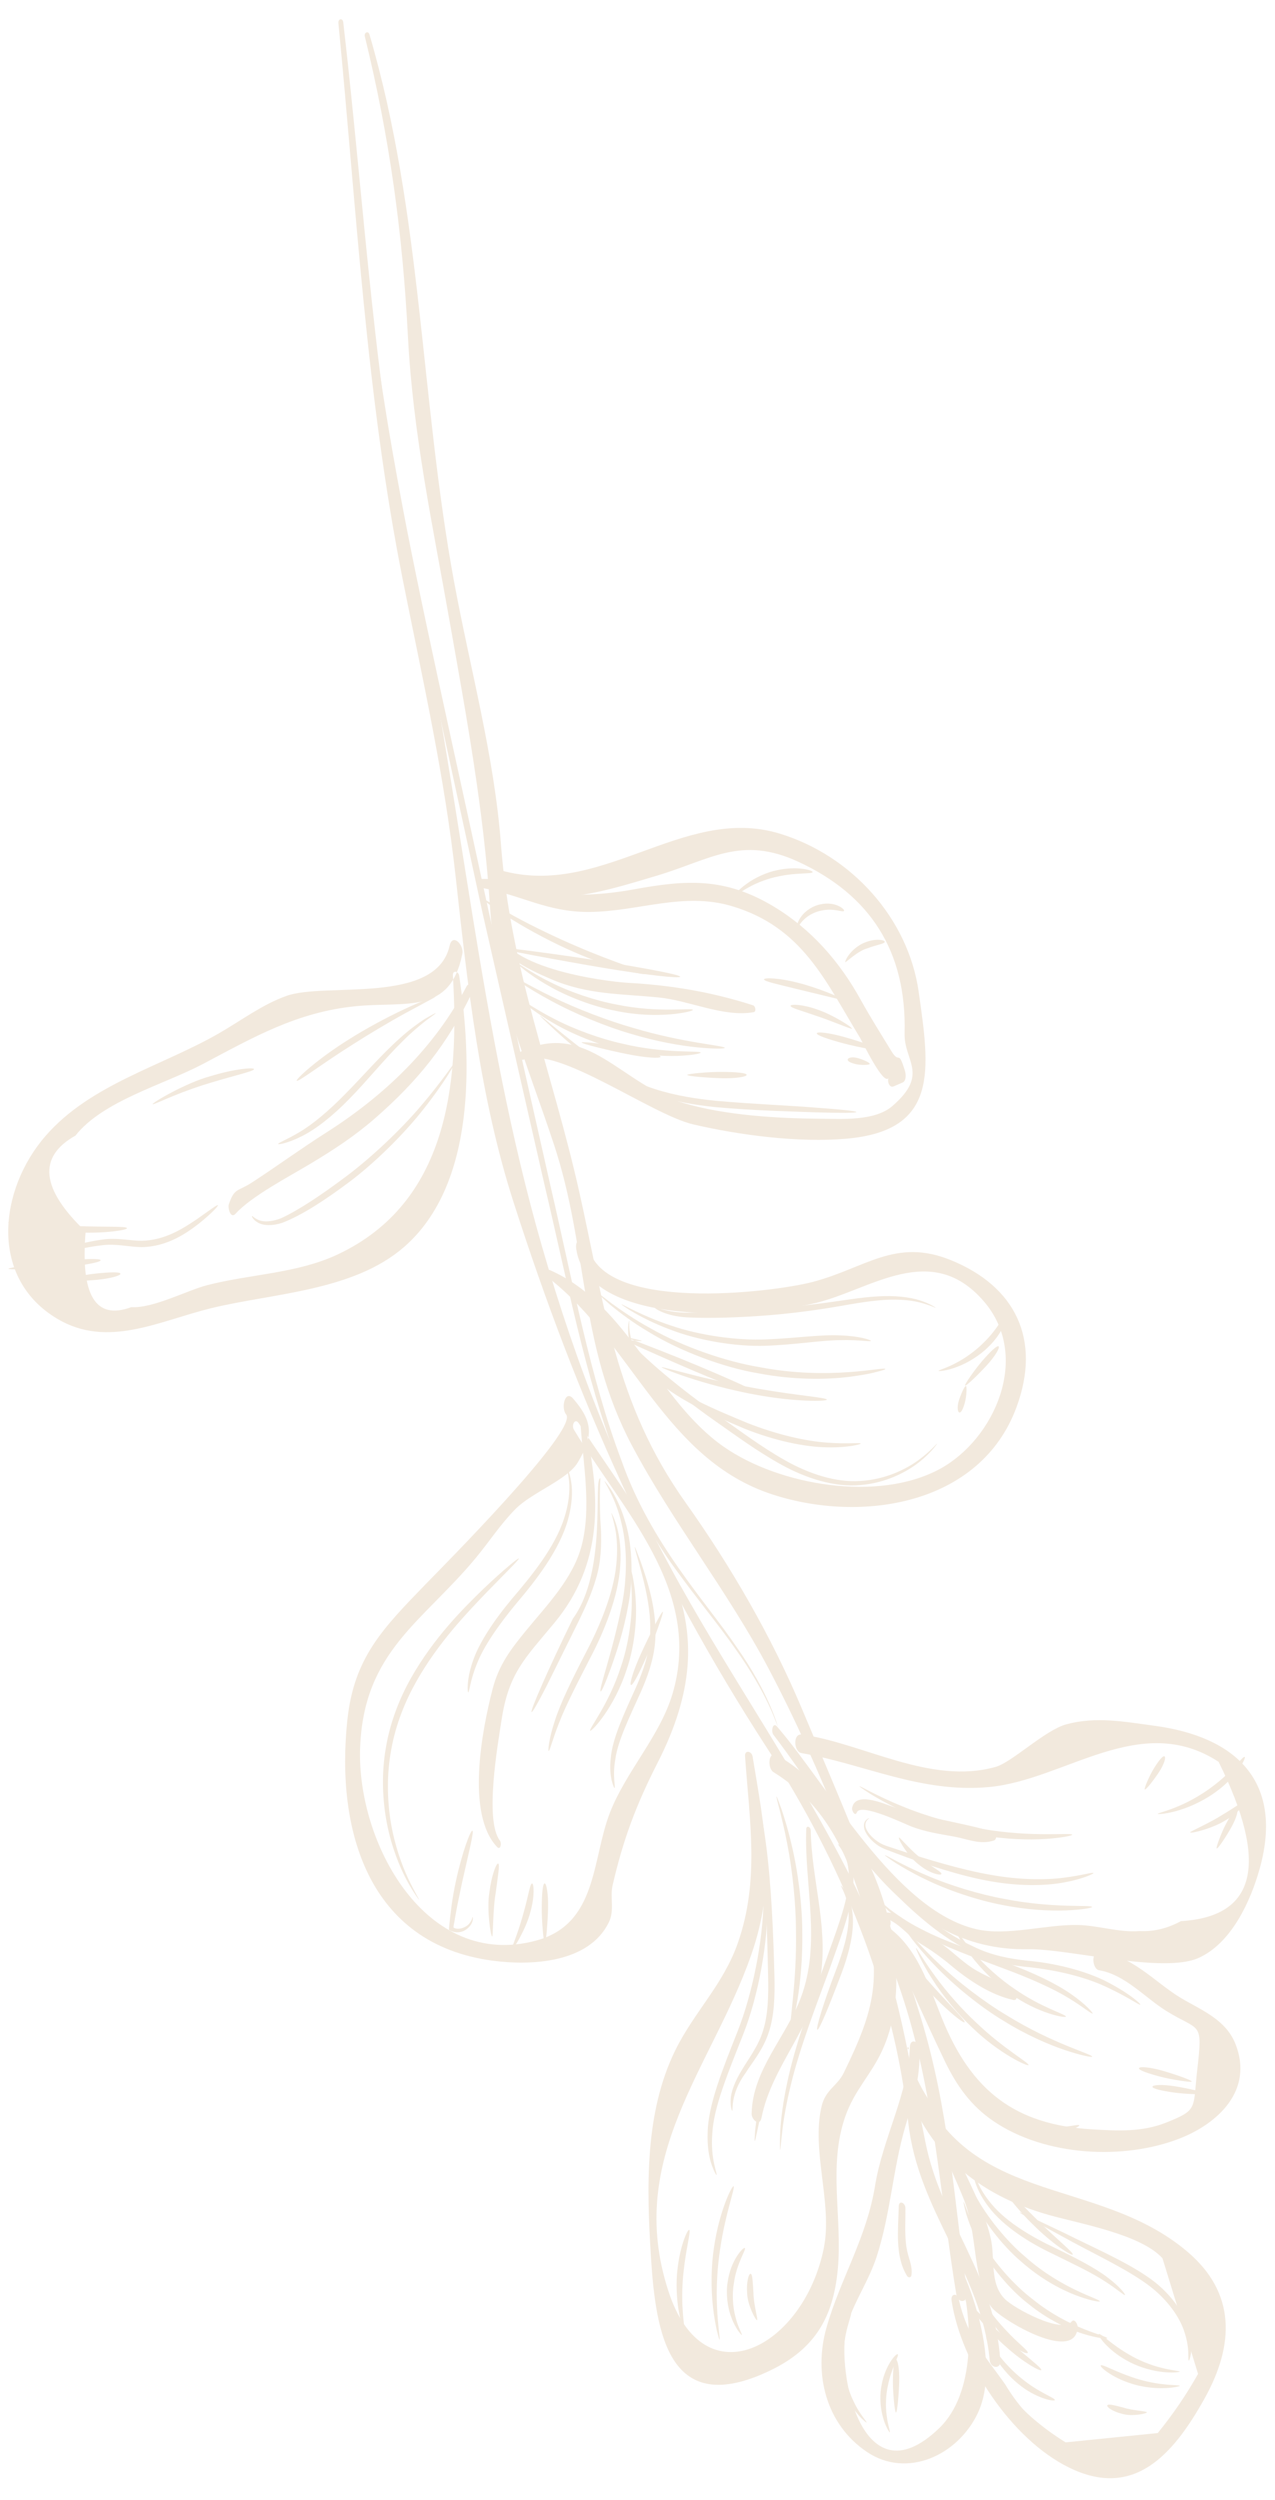 <svg width="148" height="290" viewBox="0 0 148 290" fill="none" xmlns="http://www.w3.org/2000/svg">
<path fill-rule="evenodd" clip-rule="evenodd" d="M39.845 2.592C42.327 23.937 43.471 45.987 48.017 67.015C53.6 92.859 55.589 119.219 62.926 144.643C66.859 158.281 71.907 171.262 78.875 183.752C85.341 195.345 92.883 206.103 98.859 218.021C104.199 228.675 105.099 237.062 107.428 248.548C109.311 257.857 115.453 263.817 116.114 273.858C116.183 274.906 114.974 274.748 114.885 273.802C113.926 263.511 106.552 256.59 105.425 246.17C103.748 230.692 97.578 215.959 89.056 202.82C75.987 182.667 66.944 162.276 59.621 139.498C55.719 127.36 54.291 114.468 52.906 101.836C51.622 90.12 49.046 78.756 46.747 67.219C42.495 45.895 41.386 24.235 39.28 2.684C39.23 2.157 39.781 2.052 39.845 2.592Z" fill="#F2E9DD"/>
<path fill-rule="evenodd" clip-rule="evenodd" d="M42.888 4.006C48.999 24.783 48.777 46.161 52.707 67.474C54.549 77.454 57.376 87.709 58.143 97.867C59.25 112.507 64.097 124.273 67.231 138.224C70.218 151.521 71.348 162.735 79.587 174.32C84.82 181.68 89.528 189.784 93.063 198.182C98.056 210.042 103.138 221.722 106.882 234.03C110.188 244.906 110.667 254.67 112.275 265.929C112.444 267.124 111.196 267.334 111 266.132C109.077 254.418 108.426 242.455 104.596 231.113C100.353 218.543 95.411 205.29 89.199 193.54C84.441 184.543 78.069 176.576 73.355 167.695C67.183 156.056 68.302 144.891 64.314 132.81C61.165 123.272 57.526 115.178 56.873 105.112C56.147 93.915 54.141 83.095 52.176 71.991C50.199 60.803 47.936 50.347 47.35 38.987C46.732 26.976 45.217 15.936 42.344 4.212C42.239 3.787 42.745 3.519 42.888 4.006Z" fill="#F2E9DD"/>
<path fill-rule="evenodd" clip-rule="evenodd" d="M67.184 165.112C76.618 179.342 84.785 187.928 76.349 204.466C73.84 209.384 72.336 213.388 71.108 218.721C70.787 220.116 71.363 221.611 70.664 223.027C68.344 227.734 61.66 228.053 57.17 227.454C42.759 225.539 38.939 212.328 40.328 199.476C41.101 192.31 44.412 188.935 49.399 183.788C51.263 181.867 67.208 165.863 65.712 164.083C65.086 163.336 65.589 161.162 66.53 162.251C68.937 165.024 68.81 166.715 67.073 169.646C65.873 171.668 61.764 173.113 59.837 175.059C58.087 176.83 56.809 178.827 55.243 180.717C49.078 188.162 42.231 191.535 41.803 202.725C41.38 213.735 49.426 228.606 62.258 225.117C69.364 223.182 68.685 215.772 70.784 210.327C72.636 205.518 76.617 201.416 78.076 196.455C81.615 184.439 72.228 175.227 66.603 165.825C66.321 165.348 66.74 164.445 67.184 165.112Z" fill="#F2E9DD"/>
<path fill-rule="evenodd" clip-rule="evenodd" d="M67.91 165.427C69.765 173.773 70.012 181.44 64.349 188.271C60.947 192.373 59.053 194.061 58.22 199.531C57.81 202.224 56.212 211.174 58.028 213.523C58.252 213.813 58.114 214.696 57.698 214.26C54.089 210.468 55.924 200.772 57.184 195.925C57.92 193.106 59.308 191.304 61.075 189.146C63.493 186.188 66.534 183.121 67.53 179.251C68.652 174.898 67.704 169.866 67.403 165.403C67.371 164.946 67.832 165.073 67.91 165.427Z" fill="#F2E9DD"/>
<path fill-rule="evenodd" clip-rule="evenodd" d="M63.869 147.357C72.996 151.41 76.209 162.392 84.006 167.833C90.415 172.308 101.927 174.306 109.106 170.405C115.453 166.956 119.739 157.347 114.177 150.937C108.063 143.888 101.054 149.624 94.712 151.15C89.919 152.302 83.252 152.641 78.293 152.074C73.86 151.573 67.575 149.958 66.882 144.836C66.702 143.497 68.039 143.286 68.303 144.61C69.854 152.326 89.602 149.951 94.321 148.719C100.436 147.125 103.92 143.567 110.371 146.185C117.87 149.229 120.906 155.387 117.986 163.269C113.787 174.606 100.017 176.738 89.68 173.375C77.161 169.305 73.437 155.863 63.681 148.25C63.392 148.024 63.346 147.125 63.869 147.357Z" fill="#F2E9DD"/>
<path fill-rule="evenodd" clip-rule="evenodd" d="M55.886 101.97C57.736 101.88 58.936 102.601 60.711 103.053C64.894 104.119 69.377 103.94 73.623 103.166C79.72 102.052 84.153 101.793 89.734 105.119C94.139 107.748 97.444 111.522 99.91 115.987C101.032 118.022 102.364 120.119 103.462 121.927C104.462 123.575 104.228 121.591 105.041 124.212C105.156 124.578 105.232 125.384 104.769 125.583C104.422 125.734 104.075 125.883 103.725 126.034C103.228 126.248 102.948 125.392 103.156 125.043C102.572 126.033 100.056 120.76 99.826 120.382C95.823 113.846 93.19 107.558 84.926 105.111C79.304 103.444 74.056 105.756 68.395 105.795C63.518 105.829 60.548 103.844 55.958 103.004C55.588 102.933 55.45 101.99 55.886 101.97Z" fill="#F2E9DD"/>
<path fill-rule="evenodd" clip-rule="evenodd" d="M60.466 121.993C68.238 118.337 72.038 125.813 79.395 127.976C84.198 129.387 90.23 129.75 95.239 129.781C97.695 129.797 101.535 130.082 103.582 128.313C107.909 124.568 104.918 123.11 105.002 119.872C105.256 110.33 100.984 103.799 92.644 99.962C86.005 96.908 82.505 99.716 76.206 101.599C69.48 103.606 63.762 105.461 57.318 102.579C56.712 102.309 56.697 100.518 57.517 100.782C69.548 104.651 79.136 93.247 90.507 96.707C98.856 99.246 105.435 106.541 106.64 115.063C107.91 124.036 109.044 131.143 98.287 132.096C92.712 132.591 85.836 131.69 80.481 130.442C75.553 129.293 64.764 121.299 60.79 122.919C60.339 123.103 60.088 122.171 60.466 121.993Z" fill="#F2E9DD"/>
<path fill-rule="evenodd" clip-rule="evenodd" d="M57.815 107.168C57.469 112.2 70.148 113.864 72.949 114.02C77.946 114.296 82.645 115.087 87.42 116.627C87.688 116.714 87.826 117.362 87.476 117.421C84.002 118.037 80.018 116.069 76.499 115.719C72.038 115.27 68.205 115.418 63.967 113.589C61.537 112.54 56.479 110.338 57.227 106.908C57.342 106.382 57.842 106.789 57.815 107.168Z" fill="#F2E9DD"/>
<path fill-rule="evenodd" clip-rule="evenodd" d="M53.3 113.194C54.782 122.975 55.262 137.395 46.907 144.659C40.982 149.809 31.693 150.005 24.458 151.775C18.488 153.237 12.511 156.449 6.687 153.013C-1.312 148.291 -0.132 138.001 5.298 131.765C10.514 125.777 18.715 123.712 25.401 119.882C27.978 118.402 30.438 116.533 33.256 115.53C37.801 113.908 50.631 116.643 52.194 109.704C52.529 108.216 53.873 109.616 53.667 110.651C52.255 117.754 47.155 116.143 41.268 116.732C34.446 117.413 29.392 120.349 23.551 123.434C19.013 125.829 11.938 127.701 8.761 131.739C4.349 134.211 4.744 137.923 9.942 142.875C9.324 150.259 11.085 153.181 15.234 151.641C17.778 151.796 21.698 149.699 24.029 149.096C29.025 147.801 34.48 147.747 39.207 145.521C51.939 139.531 53.341 125.846 52.569 113.159C52.531 112.524 53.219 112.649 53.3 113.194Z" fill="#F2E9DD"/>
<path fill-rule="evenodd" clip-rule="evenodd" d="M54.797 115.137C51.968 121.109 48.509 125.395 43.511 129.752C41.138 131.82 38.649 133.439 35.96 135.047C33.606 136.46 29.167 138.782 27.343 140.803C26.76 141.448 26.425 140.119 26.56 139.718C27.227 137.758 27.555 138.284 29.278 137.159C32.172 135.271 34.924 133.261 37.854 131.398C44.621 127.097 50.431 121.543 54.155 114.43C54.476 113.815 54.999 114.713 54.797 115.137Z" fill="#F2E9DD"/>
<path fill-rule="evenodd" clip-rule="evenodd" d="M87.362 203.776C88.767 212.303 90.12 218.412 87.203 226.781C82.631 239.896 72.55 250.208 77.572 265.745C81.745 278.67 93.352 272.147 95.625 260.799C96.663 255.628 94.15 249.526 95.367 244.355C95.833 242.386 97.18 242.031 97.953 240.446C101.442 233.271 102.698 229.245 99.936 220.385C98.069 214.4 95.531 209.134 89.789 205.588C89.052 205.133 89.164 203.05 90.198 203.626C100.214 209.229 107.418 226.955 102.417 237.851C101.093 240.732 99.198 242.445 98.119 245.531C96.098 251.311 97.809 257.288 97.249 263.268C96.73 268.769 94.648 272.498 89.346 275.025C77.723 280.568 76.126 270.979 75.556 261.742C75.068 253.853 74.807 245.119 78.39 237.842C80.585 233.384 83.963 230.241 85.663 225.359C88.192 218.096 86.993 211.146 86.484 203.736C86.428 202.968 87.255 203.128 87.362 203.776Z" fill="#F2E9DD"/>
<path fill-rule="evenodd" clip-rule="evenodd" d="M90.194 200.292C96.249 207.279 103.89 221.609 113.317 223.799C116.873 224.629 121.401 223.237 125.11 223.315C127.449 223.362 129.931 224.212 132.26 224.02C133.913 224.102 135.522 223.717 137.081 222.868C145.843 222.348 147.298 216.189 141.454 204.387C132.331 198.451 123.604 206.523 114.754 207.317C106.834 208.028 100.357 204.655 93.03 203.372C92.133 203.215 92.008 201.071 93.073 201.221C100.169 202.215 108.005 207.117 115.584 204.97C117.487 204.43 121.308 200.699 123.792 200.031C127.26 199.102 130.483 199.732 134.003 200.203C143.554 201.478 149.037 206.737 146.218 216.795C145.159 220.584 142.93 225.437 139.123 227.14C134.984 228.991 123.989 226.045 119.355 226.128C104.403 226.394 98.043 212.007 89.769 201.239C89.479 200.859 89.697 199.716 90.194 200.292Z" fill="#F2E9DD"/>
<path fill-rule="evenodd" clip-rule="evenodd" d="M102.977 223.483C106.507 225.943 107.776 230.256 109.343 234.145C112.744 242.567 117.836 246.481 126.703 247.018C129.668 247.197 132.532 247.363 135.352 246.243C139.106 244.75 138.461 244.662 138.971 240.135C139.631 234.35 139.32 235.728 135.385 233.288C132.901 231.75 130.588 229.059 127.571 228.564C126.855 228.446 126.612 226.611 127.432 226.593C131.128 226.515 134.064 229.995 137.103 231.799C139.538 233.239 142.305 234.296 143.423 237.148C145.539 242.555 141.302 246.376 136.935 248.083C130.464 250.613 121.34 250.169 115.302 246.06C112.699 244.286 111.042 241.952 109.688 239.141C107.098 233.767 104.697 228.209 102.219 222.774C101.984 222.255 102.485 221.494 102.925 222.144C103.055 222.335 103.185 222.529 103.315 222.724C103.467 222.945 103.392 223.772 102.977 223.483Z" fill="#F2E9DD"/>
<path fill-rule="evenodd" clip-rule="evenodd" d="M105.398 237.503C105.497 237.485 105.534 237.71 105.435 237.728C105.336 237.746 105.3 237.522 105.398 237.503Z" fill="#F2E9DD"/>
<path fill-rule="evenodd" clip-rule="evenodd" d="M111.792 263.623C113.72 268.003 115.716 275.276 113.5 279.948C111.191 284.824 105.3 287.571 100.647 284.454C95.854 281.247 94.405 275.353 95.948 269.977C97.573 264.308 100.6 259.604 101.578 253.554C102.456 248.112 105.418 242.9 105.618 237.476C105.66 236.342 106.738 236.855 106.747 237.753C106.782 241.419 106.055 243.366 105.088 246.688C103.611 251.757 103.372 256.899 101.734 261.874C100.88 264.476 99.291 266.809 98.422 269.358C96.829 274.022 99.728 290.65 109.03 281.679C113.237 277.624 112.96 269.314 111.463 263.829C111.387 263.543 111.638 263.273 111.792 263.623Z" fill="#F2E9DD"/>
<path fill-rule="evenodd" clip-rule="evenodd" d="M111.291 266.733C112.33 271.275 114.417 273.371 116.688 276.619C118.338 279.38 120.509 281.634 123.203 283.386C126.93 283.008 130.661 282.632 134.388 282.254C136.141 280.103 137.702 277.818 139.069 275.394C137.692 270.923 136.315 266.449 134.938 261.978C132.427 259.205 125.434 257.987 121.805 256.971C113.542 254.66 107.35 249.604 104.826 241.063C104.522 240.03 105.555 239.002 106.026 240.314C111.747 256.245 127.081 252.153 137.791 261.18C143.491 265.984 143.3 272.024 139.815 278.262C136.16 284.811 131.6 289.957 124.074 286.249C117.365 282.943 111.534 274.105 110.454 266.867C110.338 266.073 111.112 265.966 111.291 266.733Z" fill="#F2E9DD"/>
<path fill-rule="evenodd" clip-rule="evenodd" d="M106.446 241.147C107.642 243.766 109.207 245.309 110.232 248.013C111.675 251.809 114.059 255.594 114.987 259.58C115.551 262.001 114.827 264.868 116.631 266.695C117.76 267.838 123.267 270.749 124.373 269.337C124.724 268.885 125.104 269.646 125.092 269.951C124.898 274.221 116.364 269.199 115.137 267.709C114.594 267.047 114.275 266.217 114.019 265.399C112.96 262.034 113.224 258.413 111.809 254.961C109.935 250.382 107.747 246.143 105.891 241.645C105.724 241.242 106.186 240.58 106.446 241.147Z" fill="#F2E9DD"/>
<path fill-rule="evenodd" clip-rule="evenodd" d="M103.077 221.874C104.401 222.02 104.885 222.72 105.918 223.486C107.06 224.331 108.407 224.841 109.553 225.692C110.885 226.684 111.949 227.799 113.398 228.632C114.821 229.452 116.421 229.971 117.758 230.917C118.05 231.123 118.207 232.136 117.639 232.015C115.046 231.459 112.423 229.721 110.417 228.033C109.253 227.055 108.149 226.278 106.863 225.488C105.512 224.66 104.516 223.261 103.06 222.634C102.793 222.518 102.672 221.828 103.077 221.874Z" fill="#F2E9DD"/>
<path fill-rule="evenodd" clip-rule="evenodd" d="M94.112 212.349C94.194 217.894 96.053 223.115 95.321 228.824C94.527 235.029 89.573 239.635 88.392 245.693C88.188 246.741 87.225 245.902 87.246 245.19C87.368 240.11 91.189 236.395 92.935 231.815C95.377 225.408 93.349 218.769 93.587 212.217C93.604 211.691 94.105 211.932 94.112 212.349Z" fill="#F2E9DD"/>
<path fill-rule="evenodd" clip-rule="evenodd" d="M98.908 209.779C99.208 207.777 102.505 209.206 103.558 209.571C107.429 210.913 111.384 211.364 115.302 212.51C115.684 212.621 115.775 213.377 115.373 213.512C113.76 214.045 112.302 213.335 110.679 213.046C109.012 212.75 107.412 212.505 105.815 211.902C105.076 211.623 99.893 209.096 99.463 210.254C99.269 210.777 98.866 210.06 98.908 209.779Z" fill="#F2E9DD"/>
<path fill-rule="evenodd" clip-rule="evenodd" d="M105.099 256.15C105.124 257.781 104.959 259.551 105.305 261.146C105.52 262.127 105.935 262.921 105.802 263.929C105.755 264.256 105.429 264.261 105.278 264.013C103.844 261.667 104.279 258.569 104.325 255.962C104.339 255.186 105.091 255.539 105.099 256.15Z" fill="#F2E9DD"/>
<path fill-rule="evenodd" clip-rule="evenodd" d="M69.285 149.93C69.273 149.945 69.415 150.09 69.687 150.345C69.973 150.599 70.376 150.961 70.872 151.406C71.921 152.258 73.422 153.413 75.272 154.501C78.93 156.756 83.983 158.639 88.009 159.315C92.107 160.102 95.882 160.055 98.546 159.732C99.877 159.551 100.943 159.377 101.666 159.174C102.393 158.997 102.784 158.872 102.772 158.819C102.75 158.489 96.382 160.175 88.218 158.609C84.259 157.964 79.242 156.222 75.538 154.113C73.665 153.098 72.122 152.013 71.025 151.228C70.494 150.821 70.066 150.49 69.765 150.256C69.465 150.036 69.296 149.917 69.285 149.93Z" fill="#F2E9DD"/>
<path fill-rule="evenodd" clip-rule="evenodd" d="M73.032 153.172C73.032 153.172 72.782 153.916 72.984 155.178C73.167 156.435 74.03 158.09 75.478 159.481C78.373 162.335 82.979 164.275 86.413 165.734C89.988 167.163 93.432 167.858 95.929 167.9C97.178 167.934 98.181 167.843 98.866 167.739C99.549 167.618 99.917 167.526 99.909 167.469C99.893 167.323 98.421 167.543 96.015 167.358C93.609 167.191 90.295 166.474 86.746 165.075C83.342 163.65 78.716 161.806 75.825 159.165C74.371 157.869 73.475 156.339 73.218 155.14C72.939 153.942 73.095 153.174 73.032 153.172Z" fill="#F2E9DD"/>
<path fill-rule="evenodd" clip-rule="evenodd" d="M74.495 155.568C74.505 155.508 73.61 155.303 72.249 155.03L71.002 154.78L72.167 155.324C74.393 156.36 77.999 157.954 80.608 159.064C84.762 160.832 88.141 162.021 88.225 161.813C88.317 161.599 85.118 160.161 80.928 158.402C78.308 157.302 74.613 155.862 72.297 155.008L72.197 155.368C73.576 155.528 74.488 155.614 74.495 155.568Z" fill="#F2E9DD"/>
<path fill-rule="evenodd" clip-rule="evenodd" d="M76.799 158.605C76.788 158.644 77.197 158.826 77.883 159.096C78.572 159.36 79.543 159.706 80.658 160.052C82.885 160.757 85.705 161.447 87.891 161.828C92.359 162.646 95.974 162.581 95.98 162.372C95.991 162.122 92.506 161.898 88.054 161.111C85.89 160.747 83.068 160.171 80.803 159.604C79.686 159.317 78.692 159.062 77.96 158.874C77.248 158.677 76.812 158.574 76.799 158.605Z" fill="#F2E9DD"/>
<path fill-rule="evenodd" clip-rule="evenodd" d="M100.891 210.918C100.891 210.918 100.707 210.942 100.497 211.181C100.253 211.408 100.187 211.959 100.447 212.484C100.701 213.005 101.157 213.539 101.778 213.995C102.412 214.471 103.242 214.694 104.049 215.018C107.336 216.265 111.496 217.627 114.816 218.214C118.197 218.836 121.338 218.79 123.526 218.377C125.721 217.973 126.961 217.367 126.931 217.293C126.884 217.152 125.626 217.561 123.495 217.83C121.366 218.104 118.348 218.101 115.005 217.497C111.747 216.944 107.575 215.7 104.231 214.584C103.391 214.285 102.581 214.109 101.993 213.71C101.389 213.32 100.925 212.843 100.662 212.384C100.052 211.358 100.987 210.911 100.891 210.918Z" fill="#F2E9DD"/>
<path fill-rule="evenodd" clip-rule="evenodd" d="M99.757 207.218C99.735 207.254 100.218 207.585 101.034 208.112C101.866 208.616 103.046 209.294 104.446 209.936C107.232 211.261 110.909 212.407 113.808 212.877C116.757 213.401 119.461 213.457 121.385 213.332C123.317 213.205 124.473 212.939 124.464 212.846C124.447 212.559 119.839 213.193 113.984 212.161C111.137 211.718 107.484 210.699 104.659 209.515C103.238 208.945 102.028 208.341 101.156 207.911C100.301 207.454 99.772 207.189 99.757 207.218Z" fill="#F2E9DD"/>
<path fill-rule="evenodd" clip-rule="evenodd" d="M104.363 213.157C104.165 213.252 105.416 215.416 106.698 216.341C107.932 217.354 109.213 217.606 109.275 217.402C109.366 217.175 108.312 216.692 107.153 215.768C105.965 214.946 104.439 213.13 104.363 213.157Z" fill="#F2E9DD"/>
<path fill-rule="evenodd" clip-rule="evenodd" d="M104.905 223.552C104.874 223.578 105.221 224.082 105.824 224.902C106.45 225.704 107.346 226.805 108.472 227.961C110.687 230.307 113.825 232.832 116.456 234.412C119.117 236.067 121.706 237.186 123.621 237.828C125.535 238.473 126.759 238.685 126.782 238.594C126.876 238.324 122.176 237.091 116.888 233.813C114.291 232.275 111.126 229.879 108.821 227.65C107.653 226.551 106.696 225.505 106.01 224.757C105.346 223.991 104.931 223.531 104.905 223.552Z" fill="#F2E9DD"/>
<path fill-rule="evenodd" clip-rule="evenodd" d="M106.328 225.992C106.294 226.009 106.463 226.409 106.77 227.062C107.091 227.705 107.568 228.595 108.188 229.553C109.407 231.492 111.225 233.69 112.813 235.177C116.027 238.289 119.314 239.75 119.389 239.571C119.524 239.34 116.521 237.701 113.348 234.67C111.784 233.226 109.914 231.143 108.588 229.305C107.236 227.486 106.401 225.952 106.328 225.992Z" fill="#F2E9DD"/>
<path fill-rule="evenodd" clip-rule="evenodd" d="M110.837 223.712C110.802 223.734 110.964 224.083 111.252 224.65C111.563 225.208 112.022 225.975 112.638 226.781C113.835 228.416 115.667 230.184 117.263 231.274C120.507 233.603 123.704 234.136 123.721 233.946C123.804 233.688 120.868 232.918 117.71 230.689C116.155 229.649 114.304 228.019 113.013 226.499C111.69 225.005 110.91 223.669 110.837 223.712Z" fill="#F2E9DD"/>
<path fill-rule="evenodd" clip-rule="evenodd" d="M111.092 249.825C111.052 249.835 111.17 250.387 111.4 251.302C111.666 252.199 112.082 253.453 112.749 254.792C114.02 257.505 116.325 260.492 118.501 262.334C120.679 264.274 123 265.538 124.743 266.217C126.491 266.897 127.635 267.061 127.657 266.981C127.776 266.701 123.32 265.639 119.023 261.817C116.897 260.044 114.559 257.205 113.177 254.599C111.72 252.026 111.19 249.791 111.092 249.825Z" fill="#F2E9DD"/>
<path fill-rule="evenodd" clip-rule="evenodd" d="M114.689 251.399C114.509 251.514 117.484 255.771 119.836 257.999C122.16 260.341 124.397 261.723 124.52 261.55C124.667 261.352 122.682 259.794 120.369 257.495C119.234 256.388 117.79 254.891 116.674 253.625C115.553 252.368 114.744 251.358 114.689 251.399Z" fill="#F2E9DD"/>
<path fill-rule="evenodd" clip-rule="evenodd" d="M88.168 211.583C88.114 211.593 88.272 212.527 88.417 214.086C88.567 215.644 88.706 217.825 88.64 220.294C88.57 225.246 87.336 231.286 85.626 235.635C83.876 240.06 82.205 244.168 82.144 247.383C82.081 248.967 82.303 250.249 82.593 251.079C82.876 251.911 83.124 252.33 83.164 252.31C83.339 252.264 82.438 250.524 82.684 247.488C82.843 244.441 84.502 240.486 86.278 235.98C88.021 231.558 89.174 225.369 89.106 220.347C89.107 217.837 88.885 215.635 88.653 214.071C88.425 212.506 88.168 211.583 88.168 211.583Z" fill="#F2E9DD"/>
<path fill-rule="evenodd" clip-rule="evenodd" d="M87.611 248.379C87.705 248.393 87.937 246.759 88.493 244.683C89.019 242.602 89.9 240.098 90.734 238.252C92.381 234.454 94.212 231.705 94.009 231.561C93.849 231.433 91.761 234.009 90.078 237.924C89.231 239.812 88.437 242.413 88.041 244.562C87.83 245.632 87.714 246.59 87.645 247.274C87.594 247.962 87.577 248.378 87.611 248.379Z" fill="#F2E9DD"/>
<path fill-rule="evenodd" clip-rule="evenodd" d="M70.987 175.527C70.93 175.548 71.177 176.171 71.393 177.241C71.612 178.307 71.725 179.833 71.533 181.544C71.203 184.993 69.474 188.941 67.944 191.842C66.405 194.82 65.057 197.559 64.393 199.66C63.701 201.753 63.594 203.114 63.689 203.128C63.819 203.154 64.102 201.881 64.887 199.894C65.649 197.898 67.019 195.251 68.569 192.231C70.1 189.319 71.798 185.191 72 181.615C72.125 179.846 71.927 178.27 71.626 177.195C71.323 176.115 70.987 175.527 70.987 175.527Z" fill="#F2E9DD"/>
<path fill-rule="evenodd" clip-rule="evenodd" d="M73.087 181.586C72.978 181.606 73.383 183.424 73.334 185.83C73.338 188.23 72.835 191.17 72.091 193.304C70.688 197.728 68.291 200.618 68.507 200.781C68.622 200.93 71.311 198.191 72.775 193.574C73.54 191.368 73.954 188.298 73.802 185.843C73.753 184.613 73.572 183.542 73.424 182.783C73.242 182.03 73.117 181.58 73.087 181.586Z" fill="#F2E9DD"/>
<path fill-rule="evenodd" clip-rule="evenodd" d="M76.945 186.972C76.796 186.907 75.28 189.911 74.414 191.813C73.527 193.755 73.037 195.385 73.24 195.476C73.454 195.568 74.207 194.089 75.075 192.127C75.924 190.215 77.067 187.025 76.945 186.972Z" fill="#F2E9DD"/>
<path fill-rule="evenodd" clip-rule="evenodd" d="M65.79 170.115C65.727 170.132 65.954 170.774 66.06 171.869C66.169 172.964 66.023 174.512 65.478 176.154C64.413 179.5 61.652 182.871 59.492 185.399C57.308 188.006 55.569 190.63 54.864 192.778C54.131 194.918 54.268 196.337 54.348 196.33C54.495 196.342 54.545 195.004 55.357 193.023C56.134 191.022 57.836 188.537 60.018 185.917C62.15 183.405 64.95 179.837 65.919 176.325C66.418 174.594 66.49 172.971 66.293 171.852C66.103 170.728 65.79 170.115 65.79 170.115Z" fill="#F2E9DD"/>
<path fill-rule="evenodd" clip-rule="evenodd" d="M52.898 123.167C52.859 123.143 52.439 123.72 51.745 124.67C51.042 125.615 50.044 126.916 48.833 128.329C46.424 131.167 43.057 134.311 40.248 136.423C37.401 138.563 34.659 140.4 32.627 141.326C31.581 141.736 30.649 141.785 30.088 141.558C29.514 141.346 29.299 141.017 29.243 141.07C29.208 141.081 29.327 141.483 29.943 141.834C30.552 142.195 31.62 142.231 32.755 141.86C35.006 141.001 37.701 139.252 40.64 137.05C43.486 134.902 46.844 131.623 49.171 128.656C50.344 127.178 51.289 125.814 51.934 124.814C52.568 123.807 52.898 123.167 52.898 123.167Z" fill="#F2E9DD"/>
<path fill-rule="evenodd" clip-rule="evenodd" d="M50.579 117.534C50.557 117.498 50.081 117.758 49.298 118.213C48.54 118.709 47.511 119.449 46.448 120.414C44.292 122.316 41.981 125.004 40.087 126.902C38.173 128.863 36.299 130.429 34.787 131.322C33.282 132.224 32.247 132.579 32.292 132.721C32.308 132.797 33.404 132.63 35.015 131.819C36.631 131.022 38.628 129.466 40.572 127.456C42.493 125.519 44.716 122.761 46.751 120.774C47.751 119.765 48.72 118.973 49.426 118.41C50.155 117.891 50.595 117.562 50.579 117.534Z" fill="#F2E9DD"/>
<path fill-rule="evenodd" clip-rule="evenodd" d="M59.879 111.63C59.853 111.661 60.225 111.989 60.865 112.513C61.521 113.012 62.461 113.684 63.604 114.322C65.867 115.646 68.947 116.79 71.401 117.251C76.436 118.327 80.497 117.327 80.431 117.157C80.408 116.875 76.511 117.555 71.589 116.54C69.195 116.105 66.148 115.097 63.846 113.919C61.514 112.787 59.93 111.555 59.879 111.63Z" fill="#F2E9DD"/>
<path fill-rule="evenodd" clip-rule="evenodd" d="M60.23 115.802C60.204 115.833 60.592 116.169 61.252 116.707C61.927 117.221 62.894 117.915 64.062 118.587C66.381 119.972 69.521 121.218 72.028 121.779C74.583 122.397 76.949 122.55 78.634 122.493C80.327 122.434 81.345 122.214 81.335 122.118C81.327 121.836 77.283 122.286 72.244 121.074C69.789 120.542 66.674 119.429 64.31 118.186C63.113 117.585 62.112 116.963 61.39 116.518C60.687 116.046 60.249 115.775 60.23 115.802Z" fill="#F2E9DD"/>
<path fill-rule="evenodd" clip-rule="evenodd" d="M67.511 120.928C67.48 121.089 70.769 121.881 72.829 122.291C74.931 122.712 76.638 122.816 76.676 122.596C76.72 122.367 75.1 121.973 72.979 121.571C70.915 121.183 67.534 120.8 67.511 120.928Z" fill="#F2E9DD"/>
<path fill-rule="evenodd" clip-rule="evenodd" d="M57.566 109.889C57.542 110.051 65.263 111.479 70.077 112.285C74.992 113.11 78.921 113.534 78.956 113.314C78.992 113.081 75.189 112.374 70.237 111.566C65.416 110.782 57.587 109.759 57.566 109.889Z" fill="#F2E9DD"/>
<path fill-rule="evenodd" clip-rule="evenodd" d="M79.777 124.696C79.781 124.859 82.277 125.048 83.83 125.084C85.417 125.118 86.671 124.917 86.669 124.694C86.671 124.46 85.439 124.362 83.843 124.35C82.289 124.336 79.778 124.562 79.777 124.696Z" fill="#F2E9DD"/>
<path fill-rule="evenodd" clip-rule="evenodd" d="M0.96 141.796C0.918 141.994 5.885 142.919 9.033 142.977C12.24 143.114 14.764 142.691 14.744 142.481C14.724 142.235 12.267 142.354 9.086 142.242C7.534 142.2 5.507 142.108 3.866 141.981C2.225 141.864 0.97 141.726 0.96 141.796Z" fill="#F2E9DD"/>
<path fill-rule="evenodd" clip-rule="evenodd" d="M0.981 147.185C0.996 147.348 4.891 147.181 7.306 146.993C9.771 146.802 11.703 146.42 11.682 146.198C11.658 145.966 9.74 146.042 7.262 146.26C4.848 146.468 0.97 147.055 0.981 147.185Z" fill="#F2E9DD"/>
<path fill-rule="evenodd" clip-rule="evenodd" d="M7.095 148.553C7.115 148.715 9.632 148.619 11.188 148.475C12.778 148.33 14.009 147.986 13.984 147.765C13.956 147.53 12.714 147.574 11.118 147.744C9.565 147.908 7.079 148.421 7.095 148.553Z" fill="#F2E9DD"/>
<path fill-rule="evenodd" clip-rule="evenodd" d="M59.393 226.159C59.563 226.272 61.089 223.698 61.545 221.875C62.086 220.047 61.982 218.509 61.768 218.501C61.526 218.48 61.341 219.898 60.84 221.666C60.61 222.53 60.27 223.65 59.944 224.547C59.626 225.448 59.332 226.125 59.393 226.159Z" fill="#F2E9DD"/>
<path fill-rule="evenodd" clip-rule="evenodd" d="M63.235 225.407C63.397 225.406 63.583 222.902 63.619 221.343C63.651 219.751 63.447 218.492 63.224 218.492C62.991 218.493 62.895 219.728 62.885 221.329C62.872 222.886 63.104 225.408 63.235 225.407Z" fill="#F2E9DD"/>
<path fill-rule="evenodd" clip-rule="evenodd" d="M57.132 224.649C57.251 224.627 57.2 221.549 57.527 219.681C57.775 217.77 58.05 216.254 57.828 216.185C57.618 216.116 57.045 217.574 56.8 219.577C56.484 221.534 56.961 224.686 57.132 224.649Z" fill="#F2E9DD"/>
<path fill-rule="evenodd" clip-rule="evenodd" d="M83.521 271.426C83.617 271.406 83.314 269.786 83.235 267.647C83.122 265.511 83.271 262.869 83.599 260.877C84.189 256.794 85.386 253.718 85.15 253.622C84.973 253.529 83.481 256.507 82.878 260.732C82.551 262.773 82.509 265.498 82.766 267.665C82.881 268.749 83.064 269.693 83.209 270.366C83.375 271.032 83.491 271.432 83.521 271.426Z" fill="#F2E9DD"/>
<path fill-rule="evenodd" clip-rule="evenodd" d="M86.104 270.879C86.19 270.824 85.662 269.993 85.371 268.777C85.038 267.579 84.982 266.029 85.184 264.89C85.506 262.523 86.659 260.939 86.458 260.79C86.328 260.624 84.815 262.149 84.461 264.763C84.249 266.005 84.429 267.686 84.921 268.91C85.149 269.531 85.444 270.034 85.67 270.376C85.917 270.709 86.076 270.898 86.104 270.879Z" fill="#F2E9DD"/>
<path fill-rule="evenodd" clip-rule="evenodd" d="M87.889 269.159C87.996 269.097 87.461 267.203 87.459 266.006C87.377 264.798 87.363 263.82 87.135 263.778C86.917 263.734 86.618 264.734 86.728 266.06C86.761 267.385 87.741 269.252 87.889 269.159Z" fill="#F2E9DD"/>
<path fill-rule="evenodd" clip-rule="evenodd" d="M103.286 282.176C103.373 282.136 103.05 281.328 102.925 280.228C102.769 279.134 102.833 277.77 103.064 276.767C103.467 274.696 104.403 273.26 104.208 273.112C104.06 272.96 102.784 274.323 102.35 276.605C102.107 277.694 102.152 279.182 102.463 280.308C102.745 281.447 103.241 282.2 103.286 282.176Z" fill="#F2E9DD"/>
<path fill-rule="evenodd" clip-rule="evenodd" d="M103.998 279.877C104.16 279.876 104.347 277.65 104.381 276.263C104.415 274.849 104.213 273.729 103.99 273.729C103.757 273.73 103.662 274.828 103.648 276.251C103.637 277.637 103.867 279.877 103.998 279.877Z" fill="#F2E9DD"/>
<path fill-rule="evenodd" clip-rule="evenodd" d="M136.936 275.137C136.939 275.042 135.971 274.993 134.766 274.672C133.553 274.378 132.133 273.789 131.131 273.189C129.051 272.023 127.731 270.613 127.543 270.774C127.371 270.887 128.514 272.575 130.758 273.821C131.823 274.449 133.379 274.968 134.665 275.132C135.953 275.322 136.94 275.189 136.936 275.137Z" fill="#F2E9DD"/>
<path fill-rule="evenodd" clip-rule="evenodd" d="M136.945 276.777C136.937 276.687 136.059 276.718 134.935 276.579C133.81 276.459 132.454 276.145 131.458 275.79C129.405 275.108 127.911 274.215 127.772 274.411C127.637 274.576 129.014 275.767 131.214 276.482C132.27 276.849 133.729 277.071 134.902 277.048C136.08 277.045 136.953 276.831 136.945 276.777Z" fill="#F2E9DD"/>
<path fill-rule="evenodd" clip-rule="evenodd" d="M133.123 279.84C133.095 279.714 131.419 279.635 130.45 279.315C129.456 279.057 128.649 278.834 128.537 279.036C128.426 279.23 129.159 279.762 130.281 280.03C131.377 280.358 133.167 280.003 133.123 279.84Z" fill="#F2E9DD"/>
<path fill-rule="evenodd" clip-rule="evenodd" d="M139.9 242.88C139.92 242.719 137.726 242.236 136.352 242.02C134.947 241.797 133.807 241.85 133.777 242.072C133.749 242.303 134.829 242.545 136.245 242.748C137.621 242.942 139.882 243.012 139.9 242.88Z" fill="#F2E9DD"/>
<path fill-rule="evenodd" clip-rule="evenodd" d="M138.334 241.477C138.376 241.319 136.201 240.573 134.83 240.188C133.431 239.798 132.265 239.714 132.211 239.929C132.155 240.155 133.226 240.528 134.639 240.9C136.017 241.262 138.306 241.606 138.334 241.477Z" fill="#F2E9DD"/>
<path fill-rule="evenodd" clip-rule="evenodd" d="M134.383 210.422C134.39 210.489 135.534 210.427 136.964 209.967C138.397 209.539 140.072 208.681 141.212 207.815C143.608 206.079 144.669 203.902 144.486 203.82C144.274 203.667 143.061 205.536 140.79 207.212C139.711 208.048 138.162 208.967 136.813 209.522C135.474 210.104 134.368 210.343 134.383 210.422Z" fill="#F2E9DD"/>
<path fill-rule="evenodd" clip-rule="evenodd" d="M138.145 212.565C138.189 212.762 140.776 212.098 142.201 211.205C143.686 210.365 144.544 209.282 144.396 209.131C144.233 208.948 143.246 209.744 141.837 210.568C140.508 211.433 138.13 212.471 138.145 212.565Z" fill="#F2E9DD"/>
<path fill-rule="evenodd" clip-rule="evenodd" d="M141.229 214.44C141.375 214.519 142.399 212.945 142.96 211.929C143.533 210.891 143.78 209.964 143.583 209.864C143.375 209.758 142.868 210.53 142.311 211.583C141.77 212.609 141.114 214.383 141.229 214.44Z" fill="#F2E9DD"/>
<path fill-rule="evenodd" clip-rule="evenodd" d="M132.883 207.594C133.022 207.678 134.016 206.384 134.564 205.536C135.122 204.672 135.369 203.869 135.177 203.754C134.98 203.636 134.487 204.269 133.94 205.152C133.41 206.01 132.768 207.526 132.883 207.594Z" fill="#F2E9DD"/>
<path fill-rule="evenodd" clip-rule="evenodd" d="M108.944 159.03C108.954 159.096 109.949 159.025 111.162 158.542C112.386 158.089 113.773 157.198 114.66 156.318C116.553 154.541 117.065 152.45 116.869 152.413C116.631 152.304 115.918 154.099 114.162 155.777C113.339 156.613 112.101 157.539 110.98 158.11C109.877 158.707 108.927 158.951 108.944 159.03Z" fill="#F2E9DD"/>
<path fill-rule="evenodd" clip-rule="evenodd" d="M112.02 160.737C112.142 160.844 113.702 159.321 114.607 158.319C115.529 157.299 116.089 156.337 115.919 156.193C115.741 156.039 114.972 156.787 114.06 157.829C113.171 158.846 111.92 160.651 112.02 160.737Z" fill="#F2E9DD"/>
<path fill-rule="evenodd" clip-rule="evenodd" d="M112.126 160.786C111.969 160.746 111.507 161.813 111.298 162.499C111.087 163.196 111.145 163.803 111.359 163.858C111.587 163.913 111.817 163.389 112.008 162.68C112.195 161.991 112.253 160.818 112.126 160.786Z" fill="#F2E9DD"/>
<path fill-rule="evenodd" clip-rule="evenodd" d="M85.125 104.025C85.193 104.094 85.875 103.489 86.9 102.941C87.913 102.367 89.264 101.877 90.33 101.677C92.498 101.199 94.288 101.414 94.33 101.172C94.393 100.973 92.545 100.424 90.19 100.953C89.05 101.177 87.639 101.81 86.658 102.539C85.656 103.243 85.09 103.992 85.125 104.025Z" fill="#F2E9DD"/>
<path fill-rule="evenodd" clip-rule="evenodd" d="M92.486 107.721C92.581 107.75 92.781 107.161 93.345 106.656C93.874 106.13 94.721 105.736 95.395 105.629C96.781 105.317 97.826 105.873 97.963 105.679C98.148 105.535 96.977 104.518 95.254 104.909C94.446 105.045 93.486 105.636 92.993 106.343C92.464 107.036 92.442 107.721 92.486 107.721Z" fill="#F2E9DD"/>
<path fill-rule="evenodd" clip-rule="evenodd" d="M98.116 111.627C98.208 111.655 99.565 110.309 100.684 110.014C101.752 109.596 102.683 109.499 102.702 109.264C102.738 109.047 101.669 108.824 100.416 109.33C99.808 109.554 99.111 110.067 98.684 110.59C98.243 111.106 98.069 111.596 98.116 111.627Z" fill="#F2E9DD"/>
<path fill-rule="evenodd" clip-rule="evenodd" d="M54.868 222.391C54.817 222.382 54.818 222.758 54.461 223.164C54.167 223.558 53.286 223.939 52.698 223.649C52.548 223.632 52.761 223.04 52.802 222.585C52.889 222.108 52.975 221.624 53.064 221.145C53.263 220.182 53.458 219.239 53.629 218.421C54.37 215.082 55.056 212.448 54.835 212.376C54.625 212.302 53.656 214.822 52.92 218.234C52.739 219.064 52.564 220.03 52.426 221.011L52.243 222.483L52.169 223.199L52.127 223.639C52.128 223.725 52.102 223.827 52.128 223.899L52.373 224.016C53.549 224.464 54.301 223.775 54.645 223.309C54.988 222.782 54.884 222.378 54.868 222.391Z" fill="#F2E9DD"/>
<path fill-rule="evenodd" clip-rule="evenodd" d="M69.699 171.495C68.816 171.372 70.55 182.235 66.506 187.764C65.052 190.737 63.803 193.425 62.942 195.384C62.078 197.341 61.606 198.567 61.704 198.617C61.81 198.669 62.441 197.547 63.411 195.665C64.36 193.748 65.662 191.116 67.137 188.141C67.839 186.683 68.658 184.968 69.191 183.107C69.758 181.248 69.828 179.249 69.76 177.536C69.514 174.091 69.699 171.495 69.699 171.495Z" fill="#F2E9DD"/>
<path fill-rule="evenodd" clip-rule="evenodd" d="M72.144 151.32C72.134 151.338 72.268 151.439 72.525 151.612C72.781 151.788 73.159 152.031 73.648 152.309C74.621 152.867 76.027 153.58 77.7 154.206C81.025 155.518 85.461 156.242 88.864 156.121C92.335 155.999 95.351 155.474 97.543 155.467C99.736 155.408 101.069 155.684 101.098 155.555C101.127 155.46 99.826 154.999 97.599 154.92C95.374 154.791 92.313 155.248 88.908 155.385C85.589 155.521 81.226 154.933 77.885 153.775C76.208 153.223 74.775 152.592 73.767 152.103C72.755 151.62 72.165 151.282 72.144 151.32Z" fill="#F2E9DD"/>
<path fill-rule="evenodd" clip-rule="evenodd" d="M50.537 115.624C50.522 115.585 50.115 115.724 49.452 115.978C48.793 116.24 47.879 116.627 46.865 117.107C44.826 118.056 42.377 119.391 40.57 120.534C36.854 122.84 34.307 125.214 34.441 125.374C34.595 125.569 37.246 123.496 40.928 121.178C42.711 120.037 45.089 118.612 47.059 117.534C48.036 117.009 48.903 116.54 49.544 116.195C50.175 115.865 50.55 115.654 50.537 115.624Z" fill="#F2E9DD"/>
<path fill-rule="evenodd" clip-rule="evenodd" d="M55.872 104.171C55.85 104.207 56.227 104.503 56.867 104.973C57.516 105.432 58.431 106.056 59.505 106.715C61.643 108.044 64.412 109.49 66.607 110.435C71.086 112.411 74.907 113.176 74.954 112.977C75.024 112.731 71.397 111.714 66.939 109.776C64.76 108.855 61.96 107.519 59.759 106.318C58.671 105.712 57.706 105.173 57.002 104.777C56.314 104.376 55.891 104.144 55.872 104.171Z" fill="#F2E9DD"/>
<path fill-rule="evenodd" clip-rule="evenodd" d="M90.136 208.404C90.099 208.416 90.241 209.013 90.505 209.985C90.744 210.966 91.089 212.331 91.38 213.9C92.002 217.028 92.389 220.956 92.395 223.97C92.506 230.136 91.548 234.963 91.808 235.012C91.907 235.034 92.255 233.872 92.582 231.905C92.904 229.938 93.183 227.161 93.127 224.018C93.118 220.958 92.617 216.966 91.844 213.829C91.478 212.253 91.053 210.893 90.733 209.927C90.389 208.967 90.168 208.393 90.136 208.404Z" fill="#F2E9DD"/>
<path fill-rule="evenodd" clip-rule="evenodd" d="M97.621 218.738C97.526 218.779 98.532 220.134 98.511 222.21C98.559 224.263 97.737 226.715 97.043 228.542C95.599 232.314 94.664 235.388 94.873 235.468C95.089 235.546 96.281 232.645 97.716 228.833C98.41 226.979 99.169 224.387 98.982 222.207C98.903 221.128 98.585 220.203 98.255 219.612C97.934 219.011 97.621 218.738 97.621 218.738Z" fill="#F2E9DD"/>
<path fill-rule="evenodd" clip-rule="evenodd" d="M102.707 215.213C102.685 215.249 103.153 215.581 103.942 216.107C104.751 216.61 105.893 217.287 107.254 217.94C109.958 219.28 113.528 220.469 116.351 220.993C119.226 221.572 121.865 221.696 123.749 221.623C125.638 221.549 126.777 221.322 126.77 221.226C126.762 220.943 122.243 221.418 116.541 220.282C113.768 219.783 110.214 218.722 107.47 217.521C106.092 216.943 104.915 216.337 104.07 215.905C103.238 215.449 102.723 215.187 102.707 215.213Z" fill="#F2E9DD"/>
<path fill-rule="evenodd" clip-rule="evenodd" d="M101.969 220.424C101.938 220.454 102.381 220.919 103.137 221.678C103.944 222.381 105.122 223.32 106.609 224.146C109.549 225.882 113.536 227.231 116.503 228.364C119.551 229.493 122.199 230.67 123.981 231.757C125.765 232.831 126.735 233.692 126.835 233.582C126.894 233.532 126.061 232.529 124.315 231.324C122.576 230.105 119.907 228.827 116.818 227.698C113.821 226.56 109.824 225.331 106.86 223.75C105.356 223 104.15 222.137 103.294 221.504C102.896 221.165 102.572 220.891 102.34 220.698C102.111 220.509 101.98 220.412 101.969 220.424Z" fill="#F2E9DD"/>
<path fill-rule="evenodd" clip-rule="evenodd" d="M101.905 217.562C101.893 217.577 102.018 217.73 102.261 217.995C102.518 218.266 102.876 218.642 103.322 219.109C104.241 220.038 105.534 221.329 107.123 222.665C108.708 224.002 110.61 225.383 112.696 226.4C114.766 227.471 117.056 227.965 118.99 228.161C123.021 228.555 126.378 229.49 128.695 230.633C131.009 231.725 132.295 232.667 132.373 232.561C132.433 232.489 131.277 231.399 128.992 230.171C126.752 228.903 123.165 227.805 119.204 227.451C117.248 227.245 115.062 226.838 113.029 225.836C110.979 224.899 109.068 223.596 107.448 222.323C105.821 221.055 104.47 219.819 103.493 218.945C103.009 218.512 102.62 218.163 102.343 217.917C102.071 217.676 101.917 217.552 101.905 217.562Z" fill="#F2E9DD"/>
<path fill-rule="evenodd" clip-rule="evenodd" d="M101.553 222.417C101.38 222.528 104.59 227.433 107.054 230.132C109.493 232.944 111.834 234.767 111.969 234.608C112.135 234.425 110.067 232.446 107.623 229.669C106.42 228.324 104.887 226.533 103.693 225.04C102.487 223.554 101.611 222.377 101.553 222.417Z" fill="#F2E9DD"/>
<path fill-rule="evenodd" clip-rule="evenodd" d="M112.141 241.149C112.105 241.166 112.236 241.492 112.487 242.026C112.771 242.539 113.211 243.247 113.857 243.929C115.104 245.342 117.169 246.585 118.91 247.043C122.536 248.165 125.427 246.711 125.277 246.565C125.223 246.288 122.534 247.365 119.14 246.345C117.504 245.931 115.5 244.863 114.199 243.611C112.839 242.398 112.226 241.099 112.141 241.149Z" fill="#F2E9DD"/>
<path fill-rule="evenodd" clip-rule="evenodd" d="M112.902 251.331C112.902 251.331 112.863 251.885 113.088 252.772C113.307 253.657 113.851 254.84 114.738 255.991C116.495 258.34 119.641 260.253 122.066 261.403C124.548 262.618 126.75 263.667 128.218 264.631C129.7 265.574 130.495 266.326 130.584 266.239C130.663 266.171 130.003 265.284 128.566 264.206C127.142 263.11 124.922 261.967 122.438 260.766C120.009 259.627 116.933 257.893 115.117 255.715C114.207 254.651 113.604 253.55 113.315 252.709C113.02 251.869 112.95 251.322 112.902 251.331Z" fill="#F2E9DD"/>
<path fill-rule="evenodd" clip-rule="evenodd" d="M111.851 255.458C111.811 255.471 111.936 256.002 112.17 256.882C112.448 257.749 112.878 258.952 113.563 260.23C114.871 262.818 117.222 265.628 119.414 267.304C121.61 269.08 123.93 270.176 125.656 270.721C127.39 271.268 128.508 271.342 128.524 271.26C128.623 270.976 124.236 270.256 119.908 266.76C117.77 265.15 115.399 262.499 113.986 260.023C112.498 257.579 111.949 255.424 111.851 255.458Z" fill="#F2E9DD"/>
<path fill-rule="evenodd" clip-rule="evenodd" d="M118.357 256.654C118.338 256.692 118.88 257.015 119.793 257.527C120.72 258.033 121.994 258.728 123.437 259.515C126.32 261.125 130.055 262.868 132.599 264.6C135.234 266.342 136.929 268.685 137.512 270.615C138.146 272.538 137.847 273.835 137.996 273.847C138.064 273.89 138.574 272.596 138.051 270.51C137.58 268.438 135.822 265.839 133.065 264.03C130.406 262.227 126.64 260.602 123.677 259.111C122.183 258.401 120.864 257.775 119.906 257.319C119.434 257.106 119.051 256.933 118.782 256.809C118.514 256.696 118.362 256.64 118.357 256.654Z" fill="#F2E9DD"/>
<path fill-rule="evenodd" clip-rule="evenodd" d="M130.53 286.476C130.563 286.37 128.497 285.872 126.044 284.633C123.571 283.447 120.78 281.484 118.931 279.67C115.032 276.056 113.17 272.172 112.93 272.308C112.846 272.347 113.196 273.345 114.076 274.842C114.953 276.333 116.396 278.307 118.395 280.172C120.297 282.034 123.241 283.971 125.828 285.049C127.11 285.613 128.295 285.972 129.143 286.204C130.003 286.403 130.52 286.509 130.53 286.476Z" fill="#F2E9DD"/>
<path fill-rule="evenodd" clip-rule="evenodd" d="M114.468 270.992C114.407 271.013 114.668 272.025 115.361 273.204C116.027 274.395 117.14 275.704 118.158 276.518C120.227 278.259 122.408 278.631 122.439 278.431C122.524 278.186 120.602 277.585 118.634 275.961C117.662 275.2 116.524 274.035 115.761 272.959C114.969 271.898 114.541 270.96 114.468 270.992Z" fill="#F2E9DD"/>
<path fill-rule="evenodd" clip-rule="evenodd" d="M112.093 266.845C111.932 266.964 114.643 270.42 116.727 272.201C118.791 274.078 120.755 275.131 120.869 274.952C121.007 274.751 119.281 273.498 117.228 271.666C116.22 270.783 114.928 269.597 113.914 268.593C112.893 267.599 112.147 266.798 112.093 266.845Z" fill="#F2E9DD"/>
<path fill-rule="evenodd" clip-rule="evenodd" d="M114.239 267.28C114.043 267.364 115.297 269.946 116.589 271.206C117.834 272.548 119.194 273.14 119.296 272.958C119.431 272.751 118.324 271.965 117.125 270.704C116.534 270.101 115.793 269.273 115.243 268.551C114.684 267.84 114.302 267.25 114.239 267.28Z" fill="#F2E9DD"/>
<path fill-rule="evenodd" clip-rule="evenodd" d="M100.585 281.035C100.663 280.963 99.776 280.067 99.1 278.609C98.377 277.183 97.932 275.235 97.93 273.742C97.798 270.654 99.002 268.411 98.769 268.302C98.629 268.154 97.057 270.389 97.195 273.736C97.204 275.336 97.795 277.396 98.68 278.821C99.103 279.547 99.585 280.108 99.942 280.492C100.323 280.855 100.563 281.058 100.585 281.035Z" fill="#F2E9DD"/>
<path fill-rule="evenodd" clip-rule="evenodd" d="M79.435 270.463C79.525 270.441 79.322 269.374 79.245 267.971C79.145 266.567 79.191 264.835 79.351 263.522C79.629 260.84 80.227 258.764 80.002 258.682C79.806 258.598 78.903 260.612 78.625 263.422C78.466 264.785 78.53 266.588 78.775 268.011C79.004 269.439 79.382 270.478 79.435 270.463Z" fill="#F2E9DD"/>
<path fill-rule="evenodd" clip-rule="evenodd" d="M87.157 205.342C87.106 205.354 87.315 206.254 87.581 207.76C87.852 209.261 88.177 211.368 88.423 213.771C88.935 218.58 89.054 224.565 89.16 229.154C89.217 231.484 89.166 233.695 88.578 235.558C88.014 237.417 86.865 238.843 86.101 240.163C85.296 241.462 84.849 242.686 84.816 243.563C84.768 244.44 84.965 244.892 85 244.881C85.111 244.889 84.731 242.968 86.525 240.513C87.306 239.269 88.524 237.867 89.203 235.871C89.882 233.896 89.957 231.589 89.894 229.228C89.779 224.633 89.549 218.602 88.893 213.761C88.573 211.342 88.167 209.224 87.813 207.724C87.467 206.224 87.157 205.342 87.157 205.342Z" fill="#F2E9DD"/>
<path fill-rule="evenodd" clip-rule="evenodd" d="M90.548 249.432C90.6 249.432 90.649 248.592 90.808 247.213C90.958 245.836 91.291 243.925 91.816 241.795C92.843 237.527 94.817 232.453 96.257 228.53C97.659 224.527 99.11 220.892 99.067 217.998C99.067 216.57 98.644 215.433 98.181 214.791C97.715 214.141 97.323 213.921 97.302 213.951C97.158 214.023 98.651 215.193 98.522 217.931C98.477 220.601 97.005 224.167 95.596 228.203C94.171 232.121 92.275 237.288 91.367 241.652C90.905 243.826 90.646 245.778 90.576 247.18C90.496 248.584 90.548 249.432 90.548 249.432Z" fill="#F2E9DD"/>
<path fill-rule="evenodd" clip-rule="evenodd" d="M70.182 171.811C70.088 171.859 71.48 173.766 72.136 176.696C72.871 179.6 72.753 183.336 72.205 186.104C71.088 191.769 69.428 196.133 69.726 196.225C69.832 196.263 70.289 195.221 70.928 193.464C71.558 191.703 72.394 189.215 72.918 186.288C73.475 183.452 73.495 179.561 72.595 176.603C72.174 175.123 71.591 173.887 71.09 173.063C70.586 172.238 70.182 171.811 70.182 171.811Z" fill="#F2E9DD"/>
<path fill-rule="evenodd" clip-rule="evenodd" d="M73.686 179.459C73.647 179.472 73.818 180.111 74.114 181.161C74.403 182.209 74.824 183.673 75.133 185.357C75.442 187.038 75.62 188.954 75.363 190.806C75.102 192.651 74.423 194.389 73.765 195.874C72.404 198.88 71.094 201.682 70.901 203.919C70.757 205.024 70.872 205.926 70.994 206.524C71.159 207.117 71.274 207.43 71.326 207.415C71.499 207.386 71.054 206.116 71.433 204.047C71.72 201.963 73.023 199.304 74.412 196.224C75.069 194.722 75.767 192.901 76 190.938C76.23 188.98 75.982 186.996 75.601 185.291C75.211 183.583 74.708 182.129 74.341 181.095C74.147 180.589 73.996 180.181 73.884 179.888C73.771 179.607 73.701 179.454 73.686 179.459Z" fill="#F2E9DD"/>
<path fill-rule="evenodd" clip-rule="evenodd" d="M48.631 220.384C48.683 220.353 48.118 219.482 47.385 217.945C46.664 216.406 45.839 214.16 45.382 211.512C44.94 208.869 44.867 205.832 45.424 202.927C45.94 200.015 47.07 197.288 48.315 195.087C50.861 190.569 54.145 187.178 56.463 184.749C58.817 182.335 60.307 180.888 60.224 180.795C60.185 180.753 59.778 181.06 59.066 181.657C58.36 182.259 57.348 183.146 56.134 184.305C53.737 186.628 50.367 189.982 47.724 194.639C46.446 196.893 45.293 199.719 44.795 202.731C44.261 205.731 44.392 208.858 44.915 211.549C45.444 214.249 46.367 216.511 47.168 218.036C47.984 219.563 48.631 220.384 48.631 220.384Z" fill="#F2E9DD"/>
<path fill-rule="evenodd" clip-rule="evenodd" d="M17.72 128.098C17.763 128.174 18.785 127.677 20.157 127.122C21.523 126.559 23.243 125.956 24.582 125.568C27.307 124.745 29.52 124.258 29.487 124.025C29.46 123.806 27.193 123.99 24.389 124.857C21.613 125.603 17.618 127.943 17.72 128.098Z" fill="#F2E9DD"/>
<path fill-rule="evenodd" clip-rule="evenodd" d="M108.789 167.47C108.744 167.428 108.063 168.33 106.585 169.409C105.12 170.467 102.753 171.64 99.877 171.805C97.004 172.012 93.857 170.956 91.098 169.392C88.32 167.824 85.776 165.892 83.515 164.312C78.918 161.061 75.033 157.844 72.604 155.148C70.153 152.475 69.028 150.522 68.906 150.597C68.859 150.627 69.1 151.121 69.608 151.993C70.138 152.846 70.959 154.065 72.141 155.45C74.479 158.252 78.353 161.574 83.004 164.846C85.275 166.427 87.84 168.342 90.706 169.92C93.55 171.494 96.858 172.554 99.86 172.279C102.854 172.042 105.259 170.754 106.713 169.606C108.18 168.44 108.789 167.47 108.789 167.47Z" fill="#F2E9DD"/>
<path fill-rule="evenodd" clip-rule="evenodd" d="M108.624 151.711C108.624 151.711 108.012 151.249 106.814 150.866C105.622 150.471 103.851 150.266 101.875 150.393C99.895 150.499 97.722 150.894 95.58 151.171C93.434 151.458 91.307 151.673 89.455 151.822C85.684 152.121 82.271 152.27 79.844 152.284C77.405 152.294 76.046 151.565 75.995 151.671C75.916 151.754 77.257 152.695 79.763 152.827C82.224 152.952 85.613 152.871 89.446 152.563C91.309 152.407 93.454 152.162 95.612 151.827C97.777 151.5 99.93 151.043 101.876 150.866C103.818 150.666 105.549 150.785 106.74 151.09C107.938 151.389 108.604 151.757 108.624 151.711Z" fill="#F2E9DD"/>
<path fill-rule="evenodd" clip-rule="evenodd" d="M59.175 113.065C59.153 113.098 59.641 113.455 60.47 114.024C61.305 114.572 62.494 115.317 63.898 116.064C66.687 117.593 70.345 119.101 73.25 119.938C76.206 120.831 78.941 121.303 80.922 121.501C82.904 121.701 84.124 121.665 84.132 121.566C84.162 121.292 79.395 121.011 73.513 119.25C70.641 118.436 66.98 117.05 64.135 115.659C62.704 114.978 61.478 114.306 60.598 113.827C59.727 113.328 59.194 113.038 59.175 113.065Z" fill="#F2E9DD"/>
<path fill-rule="evenodd" clip-rule="evenodd" d="M62.683 117.82C62.67 117.836 62.824 118.002 63.121 118.289C63.429 118.576 63.861 118.985 64.4 119.49C65.506 120.493 67.064 121.885 68.98 123.286C70.893 124.683 73.208 126.072 75.717 126.927C78.219 127.797 80.808 128.208 83.042 128.436C87.618 128.85 91.695 128.928 94.649 129.041C97.597 129.128 99.407 129.119 99.412 129.007C99.419 128.89 97.657 128.712 94.742 128.5C91.835 128.258 87.751 128.107 83.201 127.712C80.993 127.495 78.448 127.128 75.994 126.331C73.535 125.551 71.225 124.256 69.283 122.928C67.338 121.597 65.726 120.265 64.565 119.32C63.99 118.848 63.525 118.472 63.2 118.203C62.877 117.945 62.694 117.81 62.683 117.82Z" fill="#F2E9DD"/>
<path fill-rule="evenodd" clip-rule="evenodd" d="M97.79 115.962C97.855 115.79 94.668 114.5 92.583 114C90.466 113.448 88.721 113.396 88.69 113.612C88.655 113.847 90.293 114.185 92.393 114.711C93.391 114.952 94.712 115.273 95.845 115.547C96.932 115.814 97.765 116.025 97.79 115.962Z" fill="#F2E9DD"/>
<path fill-rule="evenodd" clip-rule="evenodd" d="M98.884 119.342C98.988 119.181 96.599 117.69 94.926 117.135C93.244 116.513 91.801 116.465 91.767 116.676C91.724 116.913 93.033 117.241 94.674 117.823C96.289 118.334 98.829 119.428 98.884 119.342Z" fill="#F2E9DD"/>
<path fill-rule="evenodd" clip-rule="evenodd" d="M102.484 121.883C102.522 121.724 99.792 120.81 98.071 120.321C96.317 119.823 94.868 119.652 94.814 119.868C94.753 120.094 96.099 120.55 97.872 121.029C99.597 121.495 102.449 122.008 102.484 121.883Z" fill="#F2E9DD"/>
<path fill-rule="evenodd" clip-rule="evenodd" d="M100.957 123.426C100.987 123.265 100.099 122.888 99.532 122.738C98.95 122.582 98.448 122.686 98.404 122.905C98.36 123.134 98.796 123.324 99.385 123.457C99.957 123.587 100.931 123.554 100.957 123.426Z" fill="#F2E9DD"/>
<path fill-rule="evenodd" clip-rule="evenodd" d="M2.246 144.178C2.246 144.178 2.629 144.62 3.51 144.977C4.389 145.332 5.751 145.443 7.215 145.224C8.684 145.036 10.281 144.629 11.856 144.461C13.431 144.248 14.943 144.654 16.417 144.678C19.462 144.642 21.738 142.995 23.158 141.892C24.598 140.726 25.363 139.892 25.299 139.814C25.221 139.716 24.343 140.394 22.867 141.425C21.408 142.406 19.225 143.889 16.467 143.94C15.169 143.954 13.501 143.538 11.827 143.809C10.177 144.028 8.595 144.5 7.167 144.757C5.742 145.04 4.461 145.017 3.593 144.757C2.723 144.492 2.276 144.13 2.246 144.178Z" fill="#F2E9DD"/>
<path fill-rule="evenodd" clip-rule="evenodd" d="M90.291 200.292C90.291 200.292 89.277 196.435 85.534 191.119C81.948 185.784 75.537 179.113 72.122 169.386C68.495 159.831 66.443 148.51 63.884 137.506C61.395 126.47 58.936 115.566 56.804 106.1C52.645 86.723 48.663 69.41 46.365 56.822C45.191 50.529 44.4 45.428 43.882 41.903C43.63 40.145 43.435 38.782 43.303 37.846C43.168 36.919 43.055 36.438 43.055 36.438C43.027 36.44 43.056 36.922 43.137 37.838C43.215 38.754 43.353 40.107 43.563 41.849C43.981 45.333 44.679 50.385 45.777 56.633C47.921 69.145 51.809 86.384 56.005 105.878C58.165 115.349 60.657 126.278 63.181 137.347C65.802 148.384 67.907 159.727 71.621 169.384C73.444 174.209 75.817 178.501 78.404 182.025C80.966 185.563 83.456 188.55 85.31 191.21C87.2 193.843 88.456 196.124 89.213 197.744C89.596 198.551 89.856 199.192 90.019 199.633C90.192 200.069 90.291 200.292 90.291 200.292Z" fill="#F2E9DD"/>
</svg>
